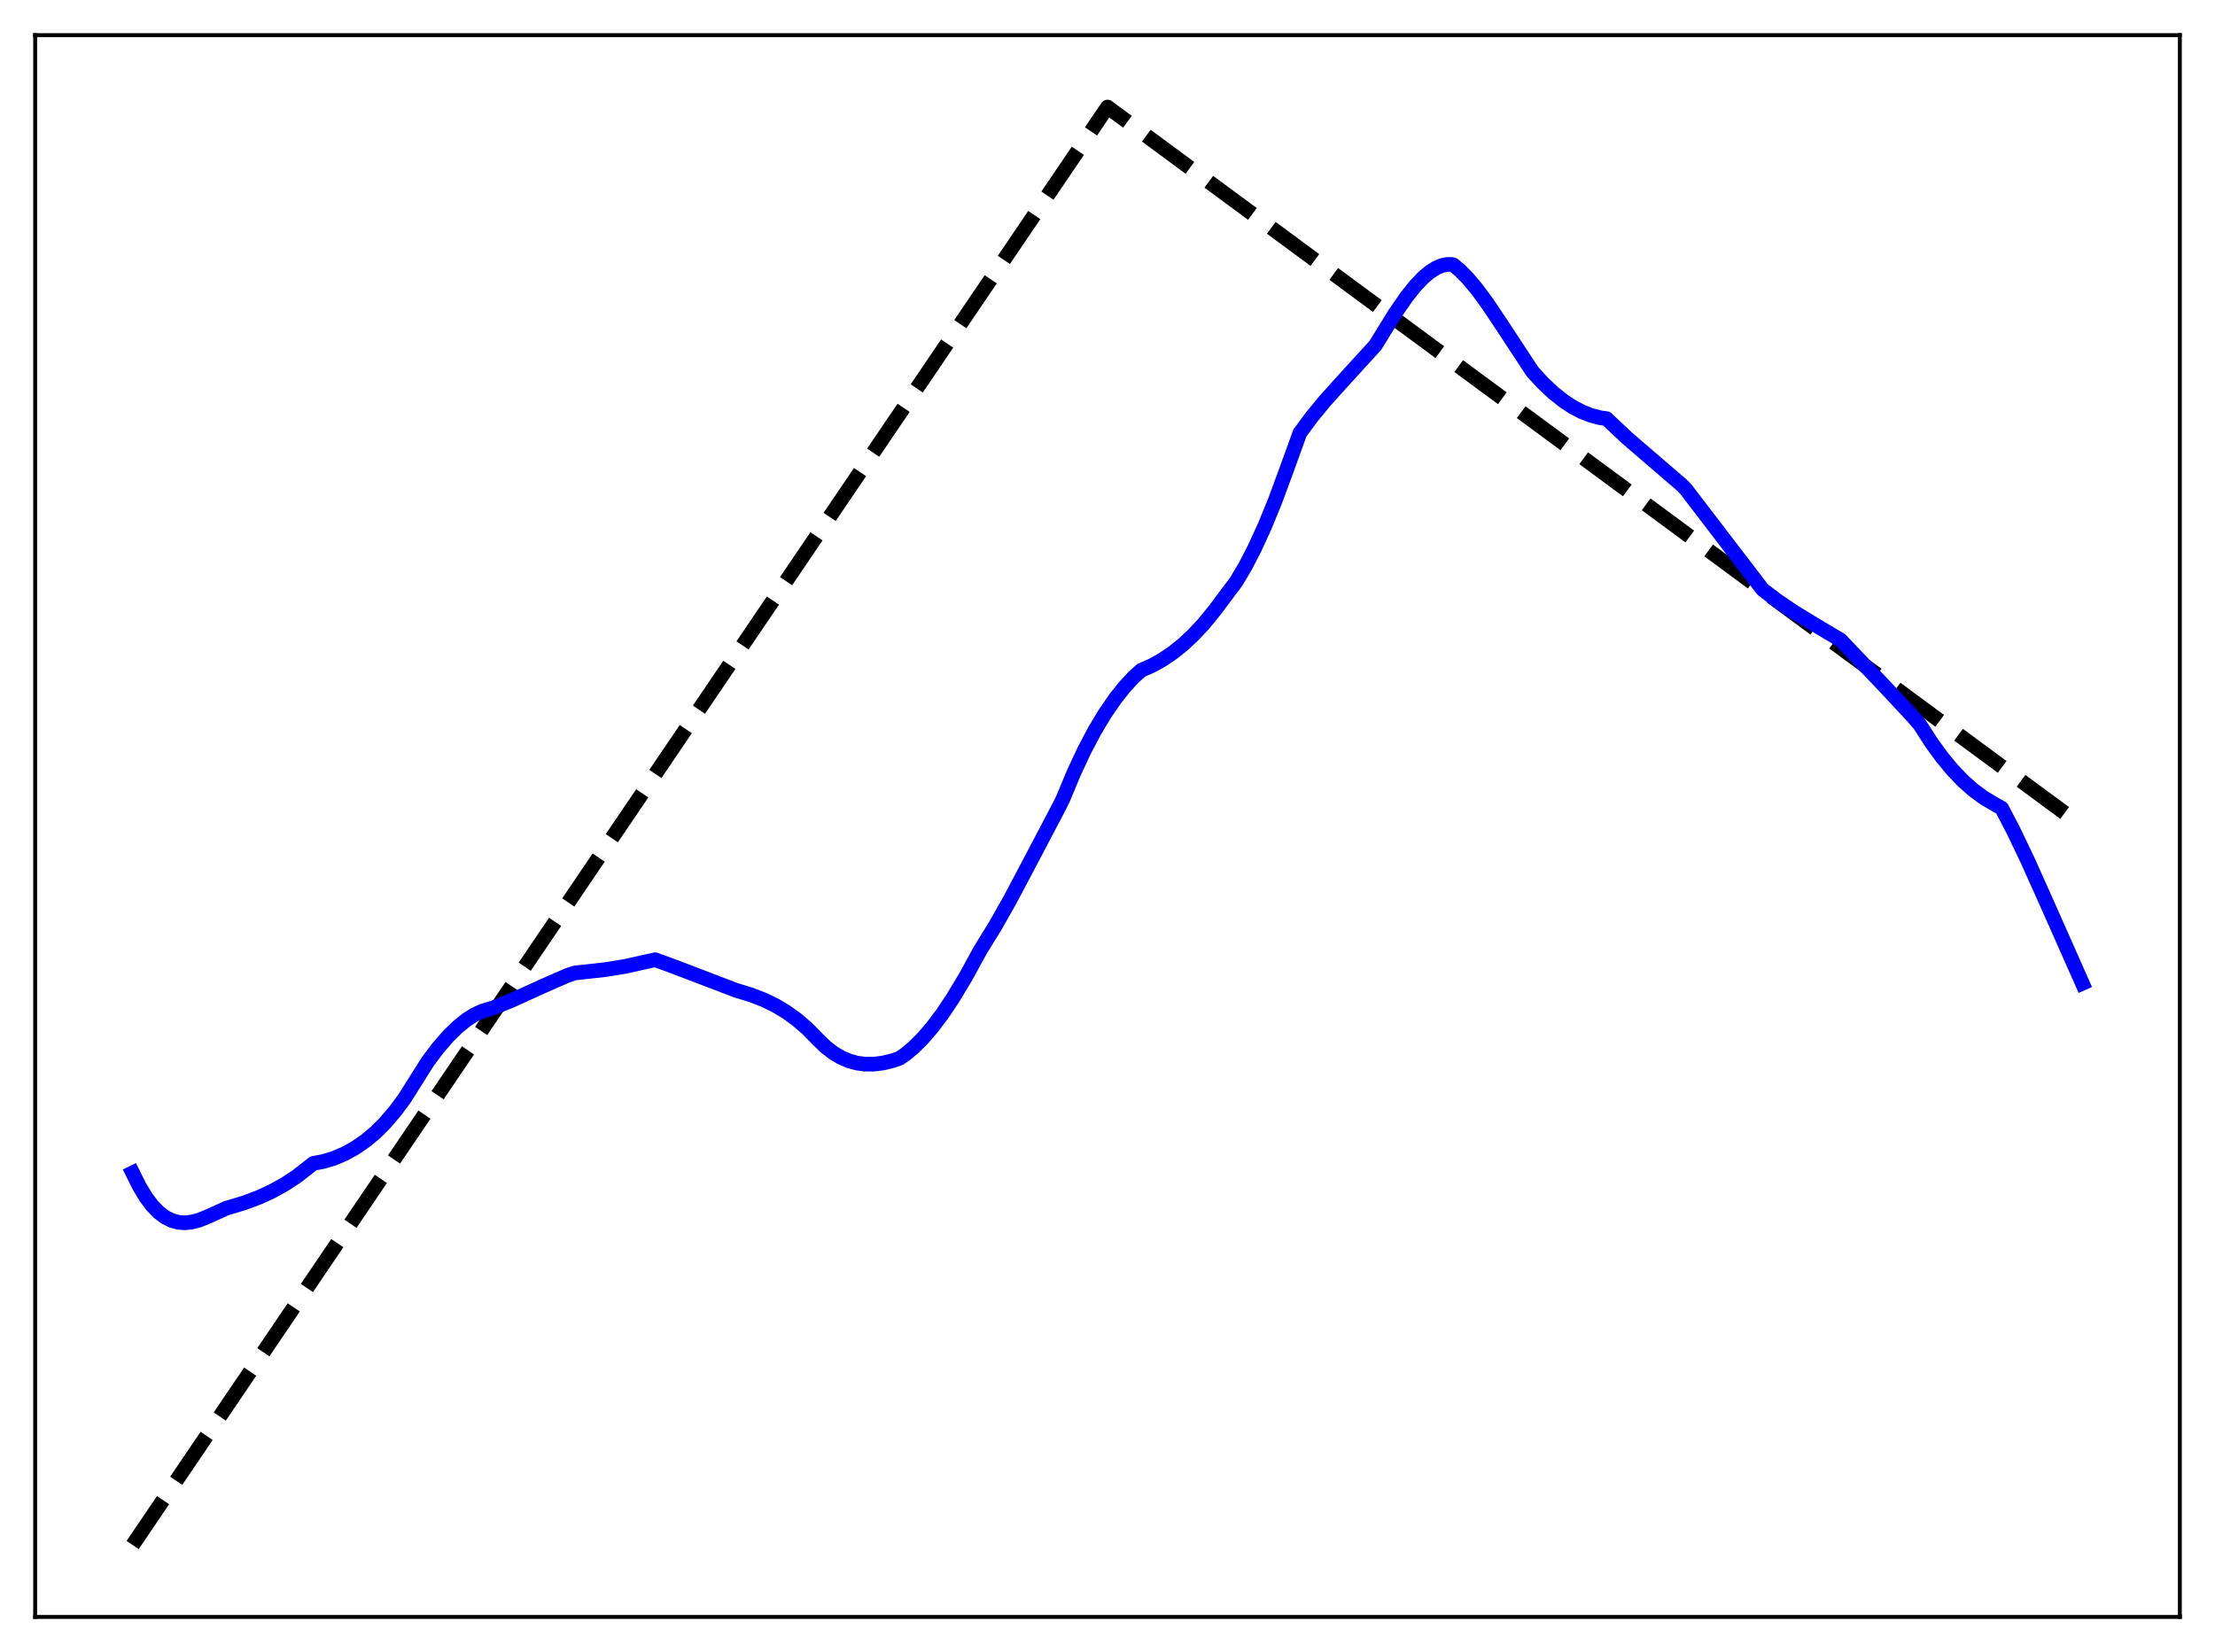 <?xml version="1.0" encoding="utf-8" standalone="no"?>
<!DOCTYPE svg PUBLIC "-//W3C//DTD SVG 1.1//EN"
  "http://www.w3.org/Graphics/SVG/1.1/DTD/svg11.dtd">
<svg xmlns:xlink="http://www.w3.org/1999/xlink" width="453.6pt" height="338.4pt" viewBox="0 0 453.6 338.4" xmlns="http://www.w3.org/2000/svg" version="1.1">
 <defs>
  <style type="text/css">*{stroke-linejoin: round; stroke-linecap: butt}</style>
 </defs>
 <g id="figure_1">
  <g id="patch_1">
   <path d="M 0 338.4 
L 453.6 338.4 
L 453.6 0 
L 0 0 
z
" style="fill: #ffffff"/>
  </g>
  <g id="axes_1">
   <g id="patch_2">
    <path d="M 7.2 331.2 
L 446.4 331.2 
L 446.4 7.2 
L 7.2 7.2 
z
" style="fill: #ffffff"/>
   </g>
   <g id="matplotlib.axis_1"/>
   <g id="matplotlib.axis_2"/>
   <g id="line2d_1">
    <path d="M 27.164 316.472 
L 206.304 52.167 
L 226.8 21.927 
L 426.436 169.2 
L 426.436 169.2 
" clip-path="url(#pbe37dc2da6)" style="fill: none; stroke-dasharray: 11.1,4.8; stroke-dashoffset: 0; stroke: #000000; stroke-width: 3"/>
   </g>
   <g id="line2d_2">
    <path d="M 27.164 240.237 
L 28.495 242.933 
L 29.825 245.154 
L 31.156 246.935 
L 32.487 248.313 
L 33.818 249.319 
L 35.149 249.992 
L 36.48 250.363 
L 37.811 250.47 
L 39.142 250.344 
L 40.739 249.938 
L 42.602 249.185 
L 46.329 247.495 
L 50.055 246.371 
L 52.983 245.271 
L 55.645 244.05 
L 58.307 242.577 
L 60.703 241.007 
L 63.098 239.144 
L 64.163 238.301 
L 66.292 237.893 
L 68.422 237.244 
L 70.551 236.339 
L 72.681 235.163 
L 74.81 233.701 
L 76.94 231.937 
L 78.803 230.066 
L 80.932 227.579 
L 82.796 225.07 
L 87.587 217.472 
L 89.716 214.639 
L 91.846 212.184 
L 93.709 210.368 
L 95.572 208.862 
L 97.169 207.853 
L 98.767 207.116 
L 100.097 206.716 
L 101.162 206.39 
L 104.889 204.863 
L 111.277 201.954 
L 116.068 199.853 
L 117.665 199.302 
L 124.054 198.598 
L 128.047 197.947 
L 131.507 197.171 
L 134.169 196.585 
L 138.161 198.047 
L 150.672 202.831 
L 153.866 203.809 
L 156.528 204.848 
L 158.924 206.025 
L 161.053 207.307 
L 163.183 208.847 
L 165.312 210.685 
L 167.441 212.859 
L 169.039 214.411 
L 170.636 215.653 
L 172.233 216.607 
L 173.83 217.296 
L 175.427 217.742 
L 177.024 217.967 
L 178.887 217.979 
L 180.751 217.752 
L 182.88 217.24 
L 184.211 216.773 
L 185.542 215.853 
L 187.139 214.511 
L 189.002 212.646 
L 190.865 210.479 
L 192.995 207.661 
L 195.124 204.472 
L 197.786 200.044 
L 200.714 194.7 
L 201.513 193.381 
L 203.908 189.5 
L 206.836 184.319 
L 211.095 176.267 
L 216.951 165.116 
L 217.75 163.475 
L 219.879 158.359 
L 222.009 153.79 
L 224.138 149.742 
L 226.268 146.187 
L 228.397 143.091 
L 230.26 140.746 
L 232.124 138.724 
L 233.721 137.289 
L 235.85 136.358 
L 237.98 135.182 
L 240.109 133.747 
L 242.239 132.045 
L 244.368 130.061 
L 246.497 127.777 
L 248.627 125.179 
L 253.152 119.144 
L 255.015 116.001 
L 256.879 112.406 
L 259.008 107.763 
L 261.137 102.562 
L 263.533 96.057 
L 266.195 88.696 
L 268.591 85.448 
L 271.252 82.205 
L 274.713 78.352 
L 281.633 70.765 
L 282.432 69.484 
L 285.626 64.298 
L 288.022 60.824 
L 289.885 58.495 
L 291.482 56.825 
L 292.813 55.706 
L 294.144 54.865 
L 295.209 54.413 
L 296.273 54.174 
L 297.338 54.166 
L 297.604 54.245 
L 298.935 55.346 
L 300.532 56.954 
L 302.396 59.167 
L 304.525 62.047 
L 307.453 66.422 
L 313.841 76.147 
L 315.971 78.46 
L 318.1 80.463 
L 320.23 82.155 
L 322.093 83.376 
L 323.956 84.353 
L 325.82 85.083 
L 327.683 85.566 
L 329.014 85.759 
L 330.079 86.782 
L 333.273 89.778 
L 337.798 93.675 
L 344.452 99.39 
L 345.251 100.226 
L 351.373 108.221 
L 360.956 120.748 
L 363.884 122.99 
L 367.344 125.33 
L 371.869 128.084 
L 376.927 131.098 
L 378.257 132.499 
L 385.977 140.606 
L 391.833 146.896 
L 393.164 148.45 
L 395.559 152.169 
L 397.689 155.095 
L 399.818 157.671 
L 401.948 159.906 
L 404.077 161.805 
L 406.207 163.378 
L 408.07 164.49 
L 409.933 165.562 
L 412.329 170.165 
L 415.257 176.288 
L 419.516 185.798 
L 426.436 201.411 
L 426.436 201.411 
" clip-path="url(#pbe37dc2da6)" style="fill: none; stroke: #0000ff; stroke-width: 3; stroke-linecap: square"/>
   </g>
   <g id="patch_3">
    <path d="M 7.2 331.2 
L 7.2 7.2 
" style="fill: none; stroke: #000000; stroke-width: 0.8; stroke-linejoin: miter; stroke-linecap: square"/>
   </g>
   <g id="patch_4">
    <path d="M 446.4 331.2 
L 446.4 7.2 
" style="fill: none; stroke: #000000; stroke-width: 0.8; stroke-linejoin: miter; stroke-linecap: square"/>
   </g>
   <g id="patch_5">
    <path d="M 7.2 331.2 
L 446.4 331.2 
" style="fill: none; stroke: #000000; stroke-width: 0.8; stroke-linejoin: miter; stroke-linecap: square"/>
   </g>
   <g id="patch_6">
    <path d="M 7.2 7.2 
L 446.4 7.2 
" style="fill: none; stroke: #000000; stroke-width: 0.8; stroke-linejoin: miter; stroke-linecap: square"/>
   </g>
  </g>
 </g>
 <defs>
  <clipPath id="pbe37dc2da6">
   <rect x="7.2" y="7.2" width="439.2" height="324"/>
  </clipPath>
 </defs>
</svg>

